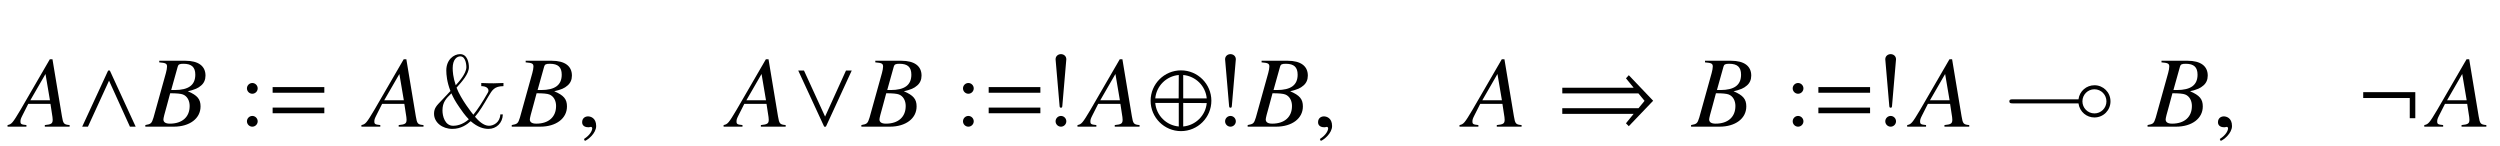 <?xml version='1.0' encoding='UTF-8'?>
<!-- This file was generated by dvisvgm 3.2.2 -->
<svg version='1.1' xmlns='http://www.w3.org/2000/svg' xmlns:xlink='http://www.w3.org/1999/xlink' width='245.796pt' height='14.36pt' viewBox='-.5 -13.86 245.796 14.36'>
<defs>
<path id='g14-40' d='m7.352-2.291c.12 .857 .827 1.385 1.564 1.385c.897 0 1.584-.717 1.584-1.584c0-.897-.717-1.584-1.574-1.584c-.777 0-1.465 .558-1.574 1.385h-6.446c-.179 0-.349 0-.349 .199s.179 .199 .349 .199h6.446zm1.574 .986c-.677 0-1.186-.548-1.186-1.186c0-.667 .538-1.186 1.176-1.186c.677 0 1.186 .548 1.186 1.186c0 .667-.538 1.186-1.176 1.186z'/>
<use id='g23-61' xlink:href='#g20-61' transform='scale(1.37)'/>
<path id='g20-61' d='m4.159-2.435v-.406h-3.71v.406h3.71zm0 1.471v-.406h-3.71v.406h3.71z'/>
<use id='g38-8' xlink:href='#g32-8' transform='scale(1.818)'/>
<use id='g38-41' xlink:href='#g32-41' transform='scale(1.818)'/>
<use id='g38-58' xlink:href='#g32-58' transform='scale(1.818)'/>
<use id='g38-94' xlink:href='#g32-94' transform='scale(1.818)'/>
<use id='g38-95' xlink:href='#g32-95' transform='scale(1.818)'/>
<path id='g50-33' d='m1.524-2.082l.389-4.543c0-.329-.269-.508-.528-.508s-.528 .179-.528 .508l.389 4.533c.01 .149 .02 .229 .139 .229c.1 0 .13-.05 .139-.219zm.389 1.554c0-.289-.239-.528-.528-.528s-.528 .239-.528 .528s.239 .528 .528 .528s.528-.239 .528-.528z'/>
<path id='g50-38' d='m6.934-1.205c-.03 .787-.667 1.116-1.116 1.116c-.538 0-1.056-.508-1.375-.887c.458-.528 .857-1.205 1.315-1.993c.389-.658 .598-1.006 1.484-1.016v-.309c-.369 .02-.907 .03-.966 .03c-.11 0-.946-.01-1.215-.03v.309c.458 0 .707 .189 .707 .438c0 .1-.05 .169-.06 .199c-.548 .966-.996 1.644-1.425 2.172c-.13-.149-1.215-1.514-1.654-2.66c.538-.598 1.215-1.355 1.215-2.012c0-.458-.159-1.285-.867-1.285c-.618 0-1.355 .548-1.355 1.604c0 .418 .06 1.136 .408 2.022l-.907 .966c-.448 .458-.707 .727-.707 1.265c0 .867 .817 1.494 1.803 1.494c.847 0 1.435-.428 1.803-.757c.687 .598 1.275 .757 1.753 .757c.757 0 1.385-.568 1.405-1.425h-.249zm-4.384-2.869c-.269-.797-.299-1.375-.299-1.684c0-.837 .399-1.156 .747-1.156c.598 0 .598 1.036 .598 1.056c0 .658-.807 1.524-1.046 1.783zm-.428 .797c.219 .468 .369 .767 .797 1.385c.189 .279 .548 .797 .917 1.166c-.638 .568-1.255 .638-1.534 .638c-.827 0-1.056-.966-1.056-1.504c0-.807 .339-1.166 .877-1.684z'/>
<path id='g50-48' d='m4.583-3.188c0-.797-.05-1.594-.399-2.331c-.458-.956-1.275-1.116-1.694-1.116c-.598 0-1.325 .259-1.733 1.186c-.319 .687-.369 1.465-.369 2.262c0 .747 .04 1.644 .448 2.401c.428 .807 1.156 1.006 1.644 1.006c.538 0 1.295-.209 1.733-1.156c.319-.687 .369-1.465 .369-2.252zm-2.102 3.188c-.389 0-.976-.249-1.156-1.205c-.11-.598-.11-1.514-.11-2.102c0-.638 0-1.295 .08-1.833c.189-1.186 .936-1.275 1.186-1.275c.329 0 .986 .179 1.176 1.166c.1 .558 .1 1.315 .1 1.943c0 .747 0 1.425-.11 2.062c-.149 .946-.717 1.245-1.166 1.245z'/>
<path id='g50-58' d='m1.913-3.766c0-.289-.239-.528-.528-.528s-.528 .239-.528 .528s.239 .528 .528 .528s.528-.239 .528-.528zm0 3.238c0-.289-.239-.528-.528-.528s-.528 .239-.528 .528s.239 .528 .528 .528s.528-.239 .528-.528z'/>
<path id='g32-8' d='m3.379-1.403c0-.906-.737-1.643-1.643-1.643s-1.643 .737-1.643 1.643s.737 1.643 1.643 1.643s1.643-.737 1.643-1.643zm-.251-.126h-1.272v-1.266c.671 .06 1.212 .59 1.272 1.266zm-1.512-1.266l-.005 1.266h-1.266c.06-.671 .595-1.206 1.272-1.266zm1.512 1.518c-.06 .671-.6 1.206-1.272 1.266v-1.272l1.272 .005zm-1.512 1.266c-.677-.06-1.212-.595-1.272-1.272h1.272v1.272z'/>
<path id='g32-41' d='m5.252-1.403l-1.316-1.381l-.153 .169l.415 .508h-3.859v.306h4.116l.333 .404l-.328 .399h-4.122v.306h3.859l-.415 .508l.153 .158l1.316-1.376z'/>
<path id='g32-58' d='m3.155-.459v-1.408h-2.817v.317h2.517v1.092h.3z'/>
<path id='g32-94' d='m3.232 0l-1.397-3.035h-.093l-1.403 3.035h.311l1.141-2.489l1.13 2.489h.311z'/>
<path id='g32-95' d='m3.232-3.035h-.311l-1.13 2.489l-1.141-2.489h-.311l1.403 3.035h.093l1.397-3.035z'/>
<path id='g47-22' d='m5.598 0v-.159c-.566-.05-.635-.129-.754-.854l-.933-5.618h-.258l-2.878 4.963c-.784 1.32-.883 1.429-1.28 1.509v.159h1.856v-.159c-.506-.05-.586-.099-.586-.347c0-.189 .03-.278 .199-.615l.566-1.122h2.184l.199 1.3c.01 .089 .02 .179 .02 .258c0 .377-.139 .466-.774 .526v.159h2.442zm-1.935-2.6h-1.926l1.489-2.581l.437 2.581z'/>
<path id='g47-23' d='m5.35-1.985c0-.725-.308-1.092-1.251-1.499c.705-.169 .993-.288 1.31-.566c.278-.238 .427-.566 .427-.973c0-.943-.705-1.459-1.985-1.459h-2.561v.159c.625 .05 .764 .119 .764 .407c0 .149-.04 .387-.109 .635l-1.221 4.387c-.179 .576-.248 .635-.804 .734v.159h2.799c1.558 0 2.63-.804 2.63-1.985zm-1.072-.04c0 1.072-.734 1.727-1.945 1.727c-.417 0-.635-.139-.635-.417c0-.129 .119-.596 .347-1.39l.318-1.181c.625 0 1.052 .04 1.251 .119c.417 .159 .665 .596 .665 1.141zm.556-3.087c0 1.022-.665 1.509-2.035 1.509h-.337l.645-2.303c.06-.218 .179-.278 .566-.278c.804 0 1.161 .337 1.161 1.072z'/>
<path id='g47-150' d='m1.935-.06c0-.824-.576-.953-.804-.953c-.248 0-.576 .149-.576 .576c0 .397 .357 .496 .615 .496c.069 0 .119-.01 .149-.02c.04-.01 .069-.02 .089-.02c.069 0 .139 .05 .139 .139c0 .189-.159 .635-.814 1.052l.089 .189c.298-.099 1.112-.754 1.112-1.459z'/>
</defs>
<g id='page1176'>
<g fill='currentColor'>
<use x='.747' y='-1.405' xlink:href='#g47-22'/>
<use x='6.964' y='-1.405' xlink:href='#g38-94'/>
<use x='13.868' y='-1.405' xlink:href='#g47-23'/>
<use x='22.922' y='-1.405' xlink:href='#g50-58'/>
<use x='25.689' y='-1.405' xlink:href='#g23-61'/>
<use x='35.54' y='-1.405' xlink:href='#g47-22'/>
<use x='41.757' y='-1.405' xlink:href='#g50-38'/>
<use x='49.894' y='-1.405' xlink:href='#g47-23'/>
<use x='56.18' y='-1.405' xlink:href='#g47-150'/>
<use x='71.148' y='-1.405' xlink:href='#g47-22'/>
<use x='77.365' y='-1.405' xlink:href='#g38-95'/>
<use x='84.269' y='-1.405' xlink:href='#g47-23'/>
<use x='93.323' y='-1.405' xlink:href='#g50-58'/>
<use x='96.09' y='-1.405' xlink:href='#g23-61'/>
<use x='102.426' y='-1.405' xlink:href='#g50-33'/>
<use x='105.941' y='-1.405' xlink:href='#g47-22'/>
<use x='112.457' y='-1.405' xlink:href='#g38-8'/>
<use x='119.092' y='-1.405' xlink:href='#g50-33'/>
<use x='122.248' y='-1.405' xlink:href='#g47-23'/>
<use x='128.534' y='-1.405' xlink:href='#g47-150'/>
<use x='143.502' y='-1.405' xlink:href='#g47-22'/>
<use x='152.486' y='-1.405' xlink:href='#g38-41'/>
<use x='165.844' y='-1.405' xlink:href='#g47-23'/>
<use x='174.898' y='-1.405' xlink:href='#g50-58'/>
<use x='177.665' y='-1.405' xlink:href='#g23-61'/>
<use x='184.001' y='-1.405' xlink:href='#g50-33'/>
<use x='187.516' y='-1.405' xlink:href='#g47-22'/>
<use x='196.5' y='-1.405' xlink:href='#g14-40'/>
<use x='210.725' y='-1.405' xlink:href='#g47-23'/>
<use x='217.012' y='-1.405' xlink:href='#g47-150'/>
<use x='231.233' y='-1.405' xlink:href='#g38-58'/>
<use x='238.356' y='-1.405' xlink:href='#g47-22'/>
<use x='247.34' y='-1.405' xlink:href='#g23-61'/>
<use x='253.676' y='-1.405' xlink:href='#g50-33'/>
<use x='257.191' y='-1.405' xlink:href='#g47-22'/>
<use x='266.175' y='-1.405' xlink:href='#g14-40'/>
<use x='280.012' y='-1.405' xlink:href='#g50-48'/>
</g>
</g>
</svg>